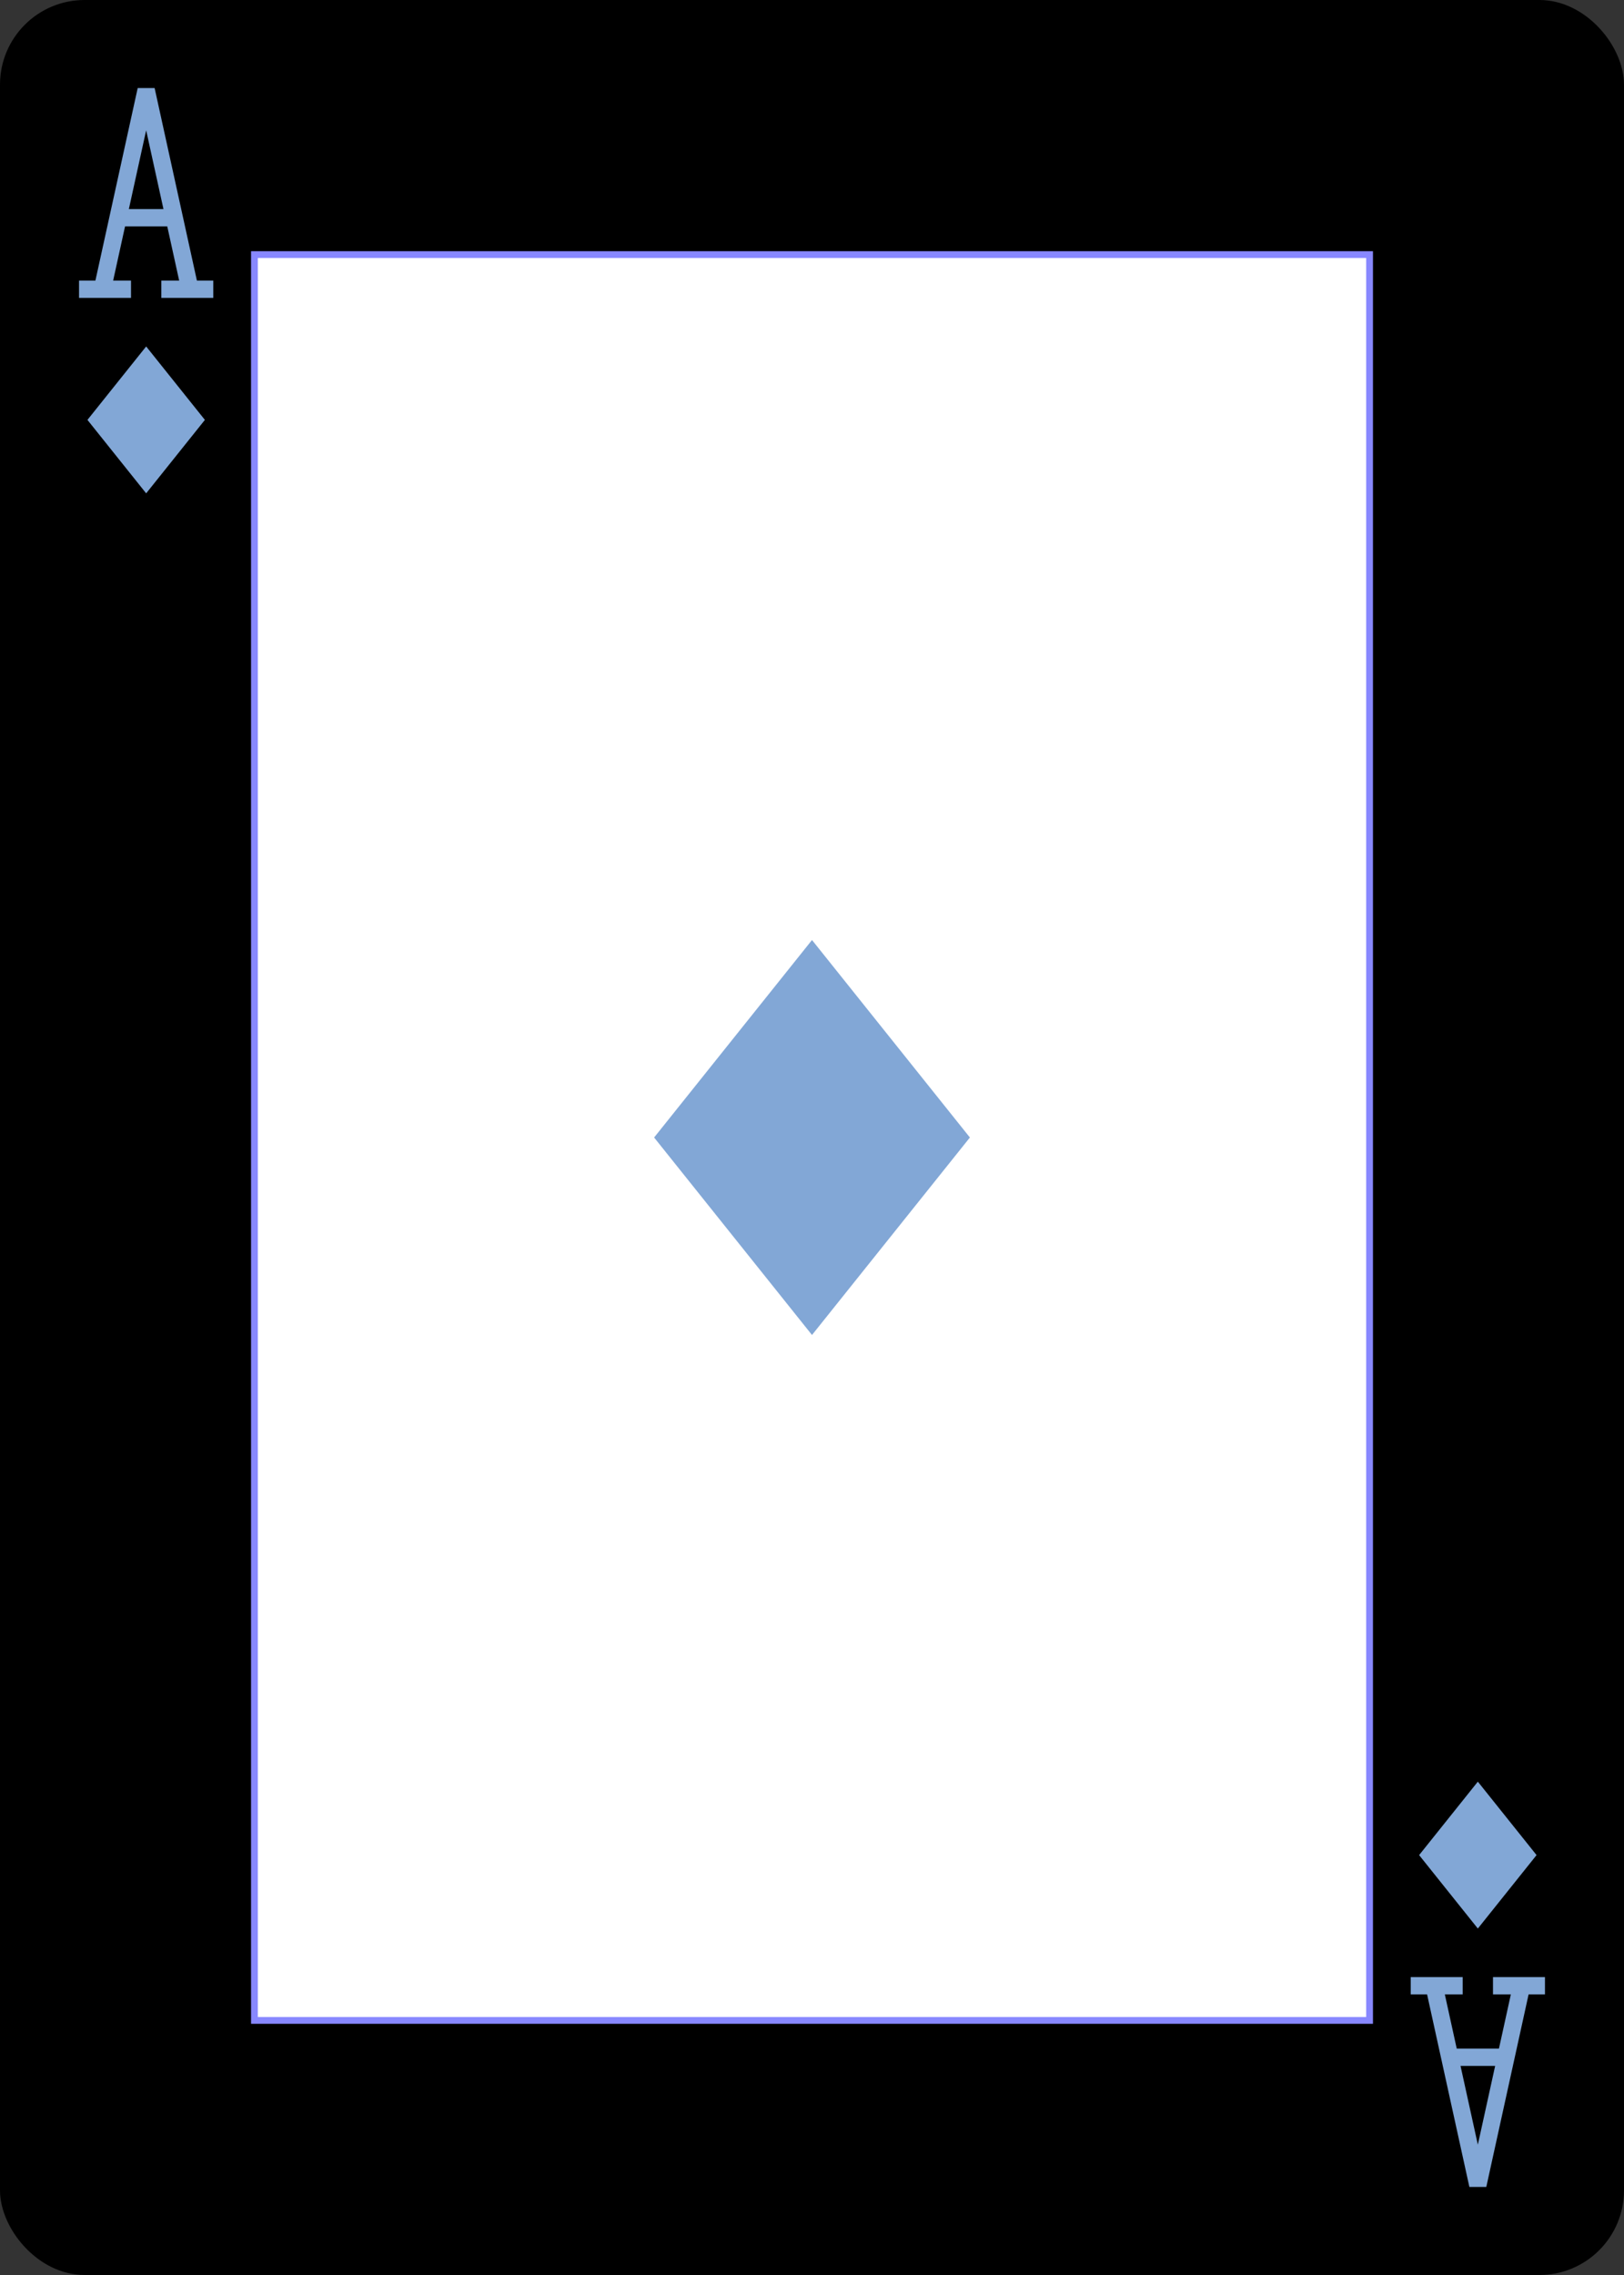 <?xml version="1.0" encoding="UTF-8" standalone="no"?>
<svg xmlns:xlink="http://www.w3.org/1999/xlink" class="card" face="AD"
    height="3.5in" preserveAspectRatio="none" viewBox="-120 -168 240 336" width="2.5in" xmlns="http://www.w3.org/2000/svg">
    <rect x="-120" y="-168" width="240" height="336" fill="#333333" stroke="none"/>
    <defs>
        <symbol id="VDA" preserveAspectRatio="xMinYMid" viewBox="-500 -500 1000 1000">
            <path d="M-270 460L-110 460M-200 450L0 -460L200 450M110 460L270 460M-120 130L120 130"
                fill="none" stroke="#82A7D6" stroke-linecap="square" stroke-miterlimit="1.5"
                stroke-width="80"></path>
        </symbol>
        <symbol id="SDA" preserveAspectRatio="xMinYMid" viewBox="-600 -600 1200 1200">
            <path d="M-400 0L0 -500L400 0L 0 500Z" fill="#82A7D6"></path>
        </symbol>
        <rect height="260.8" id="XDA" width="164.8" x="-82.4" y="-130.4"></rect>
    </defs>
    <rect fill="#000000" height="335" rx="12" ry="12" stroke="#000000" width="239" x="-119.5"
        y="-167.5"></rect>
    <use fill="#FFF" height="260.8" stroke="#88f" width="164.8" xlink:href="#XDA"></use>
    <use height="70" width="70" x="-35" y="-35" xlink:href="#SDA"></use>
    <use height="32" width="32" x="-114.4" y="-156" xlink:href="#VDA"></use>
    <use height="26.032" width="26.032" x="-111.416" y="-119" xlink:href="#SDA"></use>
    <g transform="rotate(180)">
        <use height="32" width="32" x="-114.4" y="-156" xlink:href="#VDA"></use>
        <use height="26.032" width="26.032" x="-111.416" y="-119" xlink:href="#SDA"></use>
    </g>
</svg>